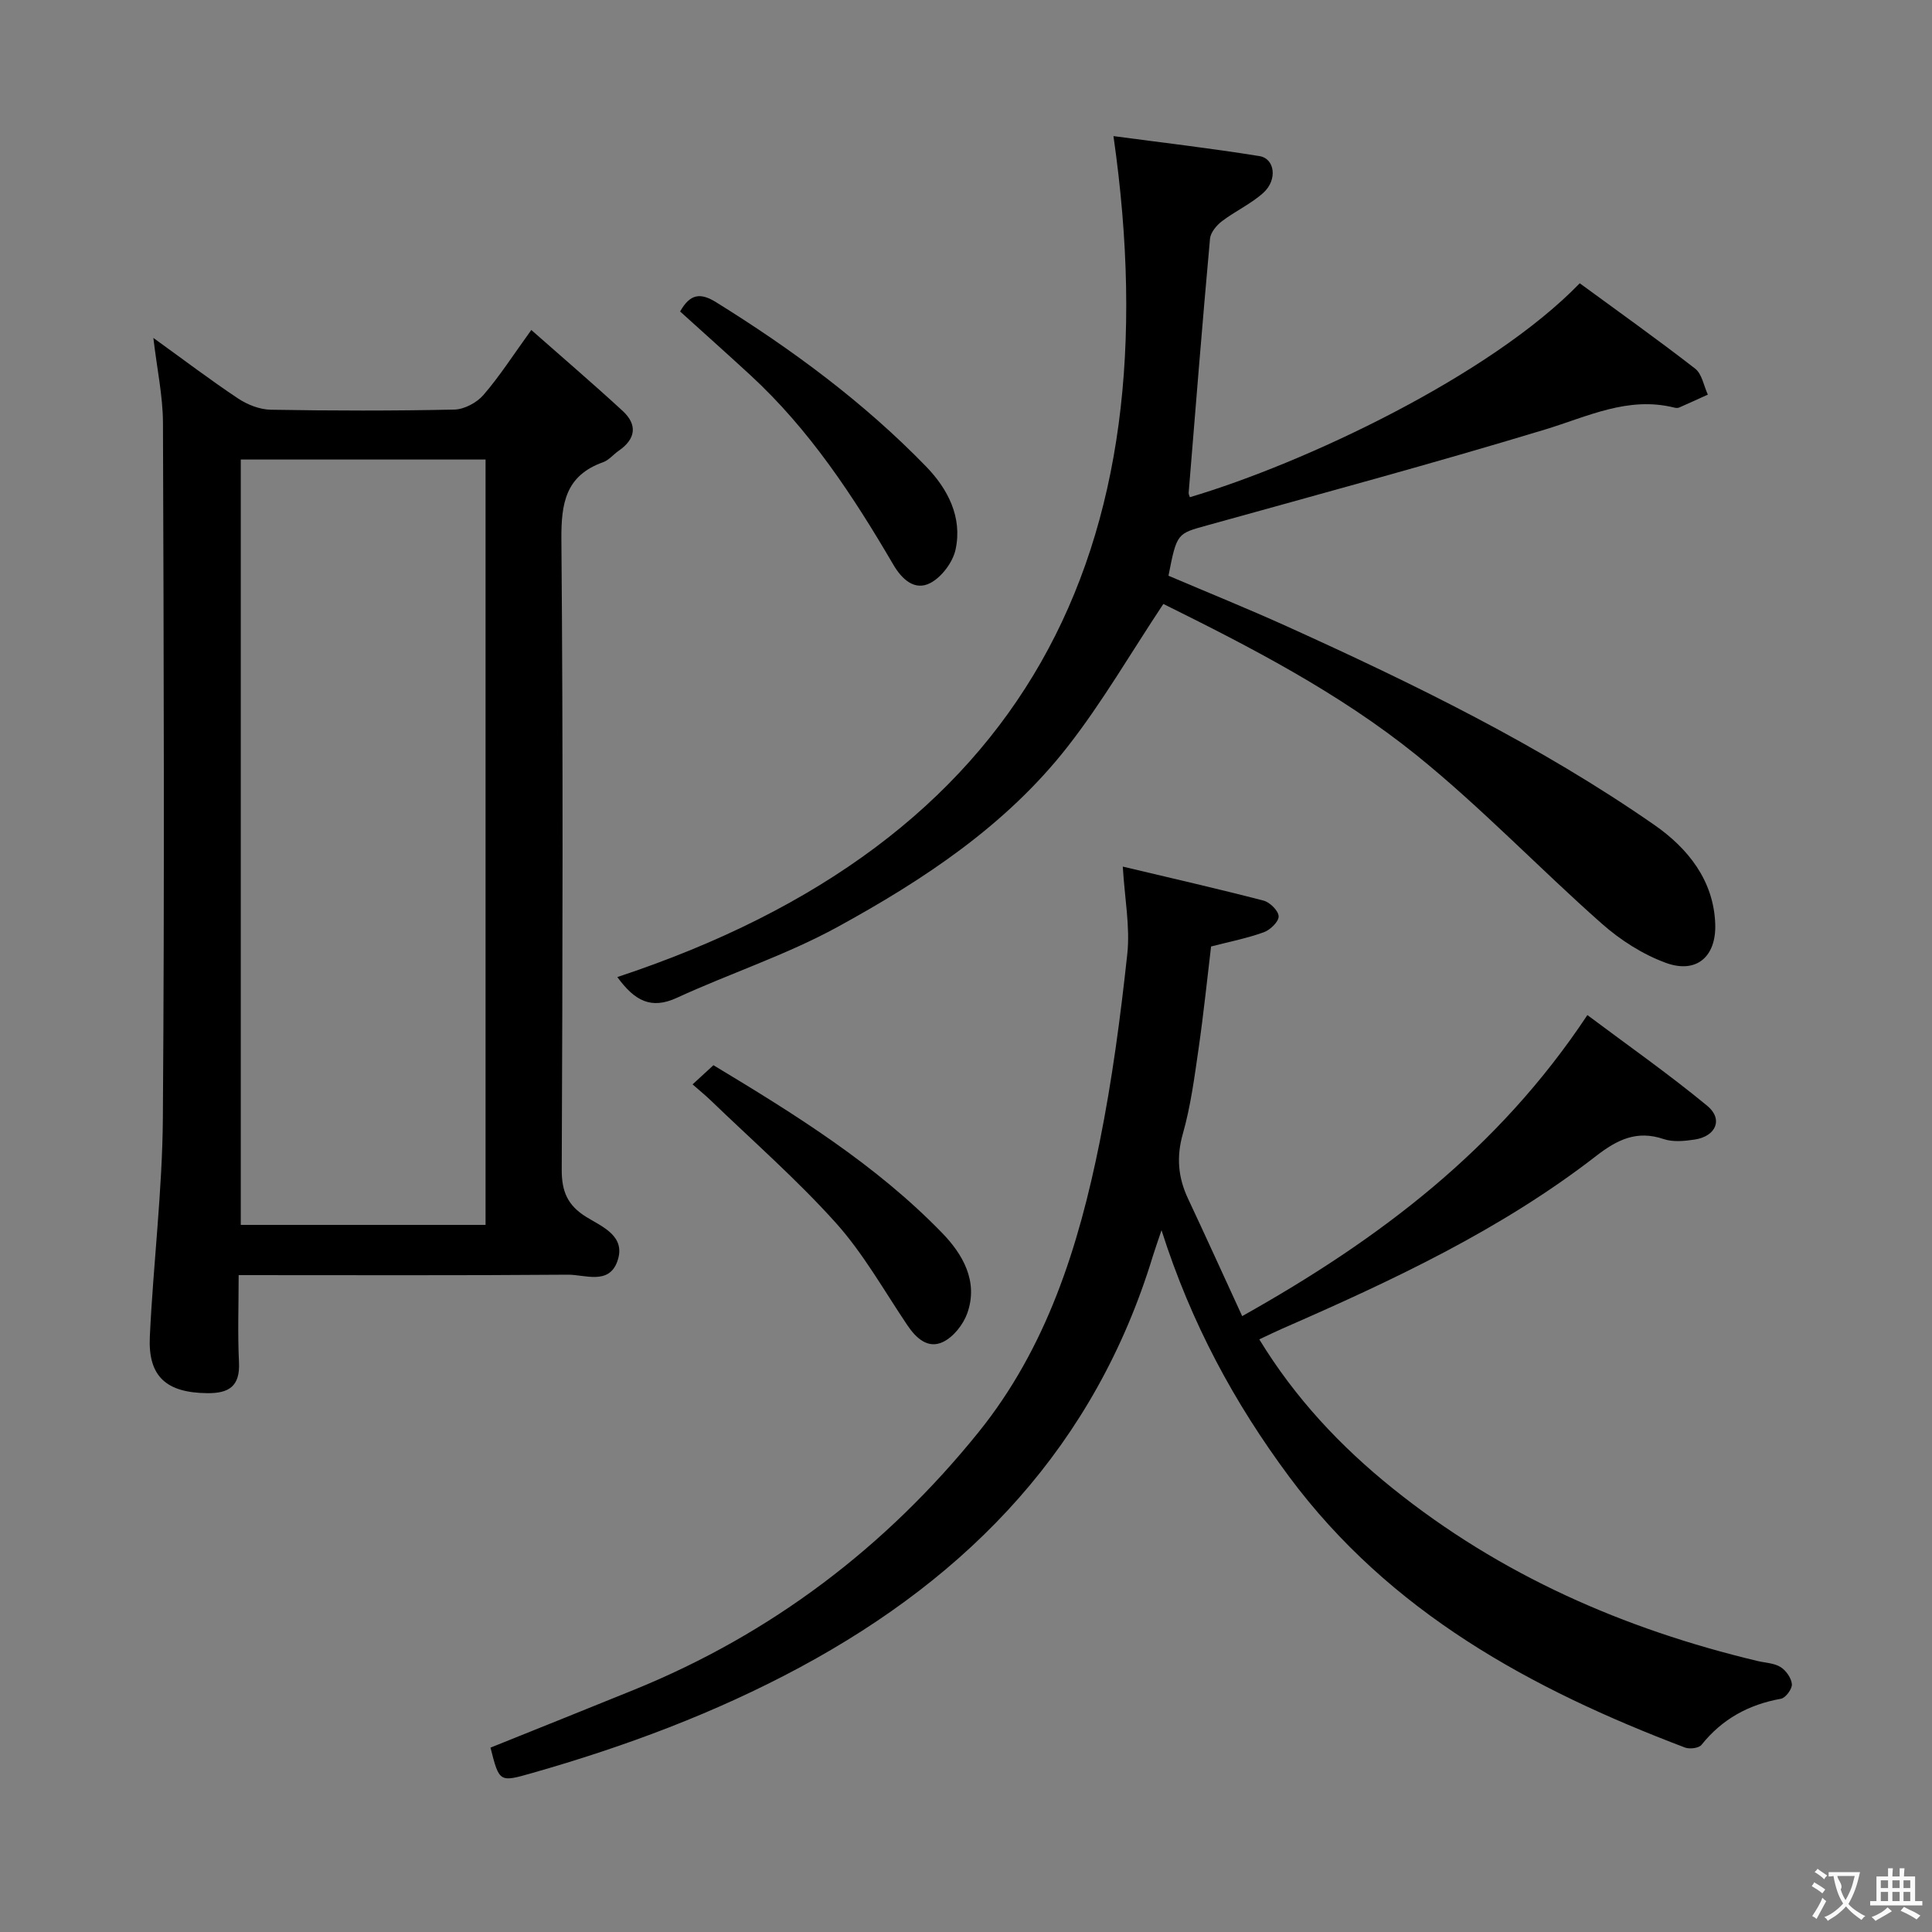 <svg enable-background="new 0 0 400 400" viewBox="0 0 400 400" xmlns="http://www.w3.org/2000/svg"><rect x="0" y="0" width="400" height="400" fill="#808080" stroke="none"/><g fill="#010000"><path d="m260.72 277.3c7.43 12.17 16.79 22.14 27.62 30.85 22.33 17.96 47.84 29.13 75.53 35.74 1.62.39 3.45.42 4.78 1.26 1.13.7 2.24 2.28 2.34 3.55.07.98-1.3 2.84-2.27 3.01-6.69 1.2-12.16 4.19-16.44 9.54-.55.69-2.45.93-3.42.56-31.85-12.08-61.1-27.99-81.98-56.11-11.27-15.18-20.22-31.6-26.4-51-.87 2.6-1.37 3.98-1.8 5.38-11.9 39.04-37.7 66.07-73 85.09-17.66 9.51-36.28 16.44-55.51 21.92-6.79 1.94-6.79 1.94-8.62-5.26 9.9-3.99 19.85-7.96 29.78-12 28.37-11.55 52.03-29.49 71.21-53.24 14.18-17.55 20.78-38.51 25.14-60.17 2.58-12.82 4.3-25.85 5.71-38.87.61-5.64-.53-11.48-.93-18.13 9.93 2.36 19.57 4.56 29.14 7.04 1.32.34 3.1 2.11 3.13 3.26.03 1.1-1.74 2.81-3.07 3.29-3.39 1.23-6.97 1.93-10.92 2.95-.81 6.75-1.55 13.98-2.59 21.17-.85 5.9-1.63 11.88-3.25 17.59-1.37 4.81-.99 9.06 1.06 13.43 3.73 7.94 7.35 15.93 11.22 24.34 28.27-15.85 53-34.47 71.47-62.33 8.33 6.24 16.83 12.2 24.81 18.78 3.35 2.76 1.83 6.31-2.57 6.99-2.11.32-4.5.56-6.45-.1-5.57-1.89-9.63.13-14 3.52-19.76 15.31-42.23 25.8-64.98 35.74-1.47.65-2.95 1.37-4.74 2.21z"/><path d="m31.75 69.96c6.27 4.52 11.8 8.72 17.57 12.56 1.93 1.28 4.47 2.27 6.75 2.31 12.66.22 25.33.24 37.98-.03 2.07-.04 4.65-1.42 6.03-3.01 3.36-3.88 6.15-8.26 9.92-13.47 6.4 5.65 12.76 11.09 18.91 16.75 3.11 2.87 2.73 5.81-.82 8.26-1.1.75-2.01 1.93-3.21 2.36-7.78 2.77-8.71 8.48-8.65 16.02.37 43.48.25 86.97.07 130.45-.02 4.52 1.21 7.4 5.07 9.79 3.33 2.06 8.37 3.98 6.41 9.28-1.78 4.83-6.68 2.66-10.2 2.68-22.46.18-44.94.09-68.17.09 0 6.2-.22 12.15.07 18.07.24 4.95-2.09 6.42-6.58 6.37-8.43-.09-12.27-3.41-11.88-11.69.71-15.1 2.59-30.17 2.7-45.26.35-47.98.18-95.96.02-143.94-.02-5.56-1.23-11.12-1.99-17.59zm18.1 25.18v158.46h50.68c0-53.02 0-105.71 0-158.46-17.04 0-33.68 0-50.68 0z"/><path d="m240.86 125.04c-6.74 10.14-12.65 20.38-19.86 29.6-12.74 16.27-29.8 27.54-47.66 37.31-10.57 5.78-22.22 9.58-33.21 14.64-5.33 2.45-8.71.64-12.32-4.3 84.54-27.95 115.11-87.82 102.72-174.11 9.97 1.33 20.13 2.51 30.23 4.14 3.2.52 3.76 4.91.82 7.58-2.55 2.31-5.83 3.8-8.59 5.9-1.12.85-2.35 2.33-2.47 3.61-1.59 17.52-2.99 35.06-4.42 52.6-.02.3.15.62.25.93 23.7-7.02 62.18-25.14 80.72-44.29 7.93 5.81 16.04 11.58 23.89 17.67 1.42 1.1 1.78 3.55 2.63 5.38-1.98.9-3.96 1.81-5.95 2.68-.28.12-.68.09-.99.01-9.62-2.4-17.96 1.87-26.81 4.55-23.18 7.03-46.57 13.34-69.91 19.83-6.22 1.73-6.27 1.54-8.01 10.43 8.07 3.44 16.31 6.77 24.41 10.43 26.37 11.94 52.38 24.62 76.21 41.18 6.85 4.77 12.27 11.42 12.58 20.5.23 6.79-3.91 10.33-10.19 8.05-4.81-1.75-9.47-4.74-13.33-8.16-12.96-11.46-24.95-24.06-38.39-34.9-16.07-12.94-34.46-22.4-52.35-31.26z"/><path d="m140.81 64.49c2.08-3.68 4.2-3.94 7.48-1.9 15.73 9.77 30.55 20.71 43.46 34.01 4.48 4.62 7.54 10.49 6.09 17.17-.57 2.64-2.88 5.72-5.25 6.95-3.2 1.66-5.85-.76-7.63-3.8-8.33-14.25-17.36-27.98-29.62-39.27-4.76-4.38-9.59-8.69-14.53-13.16z"/><path d="m143.39 224.51c1.64-1.51 2.85-2.61 4.32-3.97 16.9 10.18 33.56 20.53 47.32 34.7 4.25 4.37 7.61 10.05 5.22 16.69-.84 2.33-2.87 4.9-5.04 5.92-3.08 1.46-5.53-.76-7.36-3.49-4.82-7.16-9.1-14.83-14.82-21.2-8.08-8.99-17.24-17-25.96-25.41-1.07-1.02-2.22-1.96-3.68-3.24z"/></g><path d="m377.9 391.2c-.2.3-.4.5-.6.8-.7-.6-1.4-1-2.2-1.5.2-.3.4-.5.5-.8.6.4 1.4.8 2.3 1.5zm-1.8 6.1c-.2-.2-.5-.4-.9-.6.4-.6.8-1.2 1.2-1.9s.7-1.3.9-1.9c.3.3.5.5.8.7-.7 1.3-1.4 2.6-2 3.7zm2.2-9c-.3.3-.5.5-.6.8-.6-.6-1.3-1.1-2-1.5.3-.3.5-.5.6-.7.6.5 1.3.9 2 1.4zm.3.2v-.9h2 4.5c-.3 1.3-.6 2.5-1 3.6s-.9 2.1-1.4 3c.4.5 1 1 1.6 1.4s1.2.8 1.9 1.1c-.3.2-.5.4-.8.8-.4-.3-1-.7-1.6-1.2s-1.2-1.1-1.6-1.6c-.5.6-1.1 1.1-1.7 1.6s-1.4.9-2.1 1.4c-.1-.3-.3-.5-.7-.8.6-.2 1.2-.5 1.9-1s1.4-1.1 2-1.8c-.5-.8-.9-1.6-1.2-2.5s-.6-2-.8-3.2c-.4.1-.7.1-1 .1zm2.5 2.7c.3 1 .7 1.7 1 2.2.3-.5.6-1.1 1-2s.6-1.9.9-3h-3.2-.4c.1.9 1.3 1.8.7 2.8z" fill="#fbfafa"/><path d="m396.5 388.5v1.5 3.6h1.5v.9c-.4 0-1 0-1.7 0h-7.9c-.5 0-.9 0-1.2 0v-.9h1.3v-3.5c0-.7 0-1.2 0-1.6h2.4c0-.8 0-1.4 0-1.7h1c0 .3-.1.8-.1 1.7h1.5c0-.8 0-1.4 0-1.7h1c0 .3-.1.9-.1 1.7zm-8.2 9.2c-.2-.3-.5-.5-.8-.8.8-.3 1.4-.6 1.9-.9s1-.7 1.4-1.1c.3.3.6.5.9.8-1.6 1-2.8 1.6-3.4 2zm2.6-6.8v-1.6h-1.5v1.6zm0 2.7v-1.9h-1.5v1.9zm2.4-2.7v-1.6h-1.5v1.6zm0 2.7v-1.9h-1.5v1.9zm.2 2 .7-.8c.4.2.9.5 1.6.8s1.3.7 1.8 1c-.3.3-.5.5-.8.8-.4-.3-1.5-1-3.3-1.8zm2-4.7v-1.6h-1.4v1.6zm0 2.7v-1.9h-1.4v1.9z" fill="#fbfafa"/></svg>